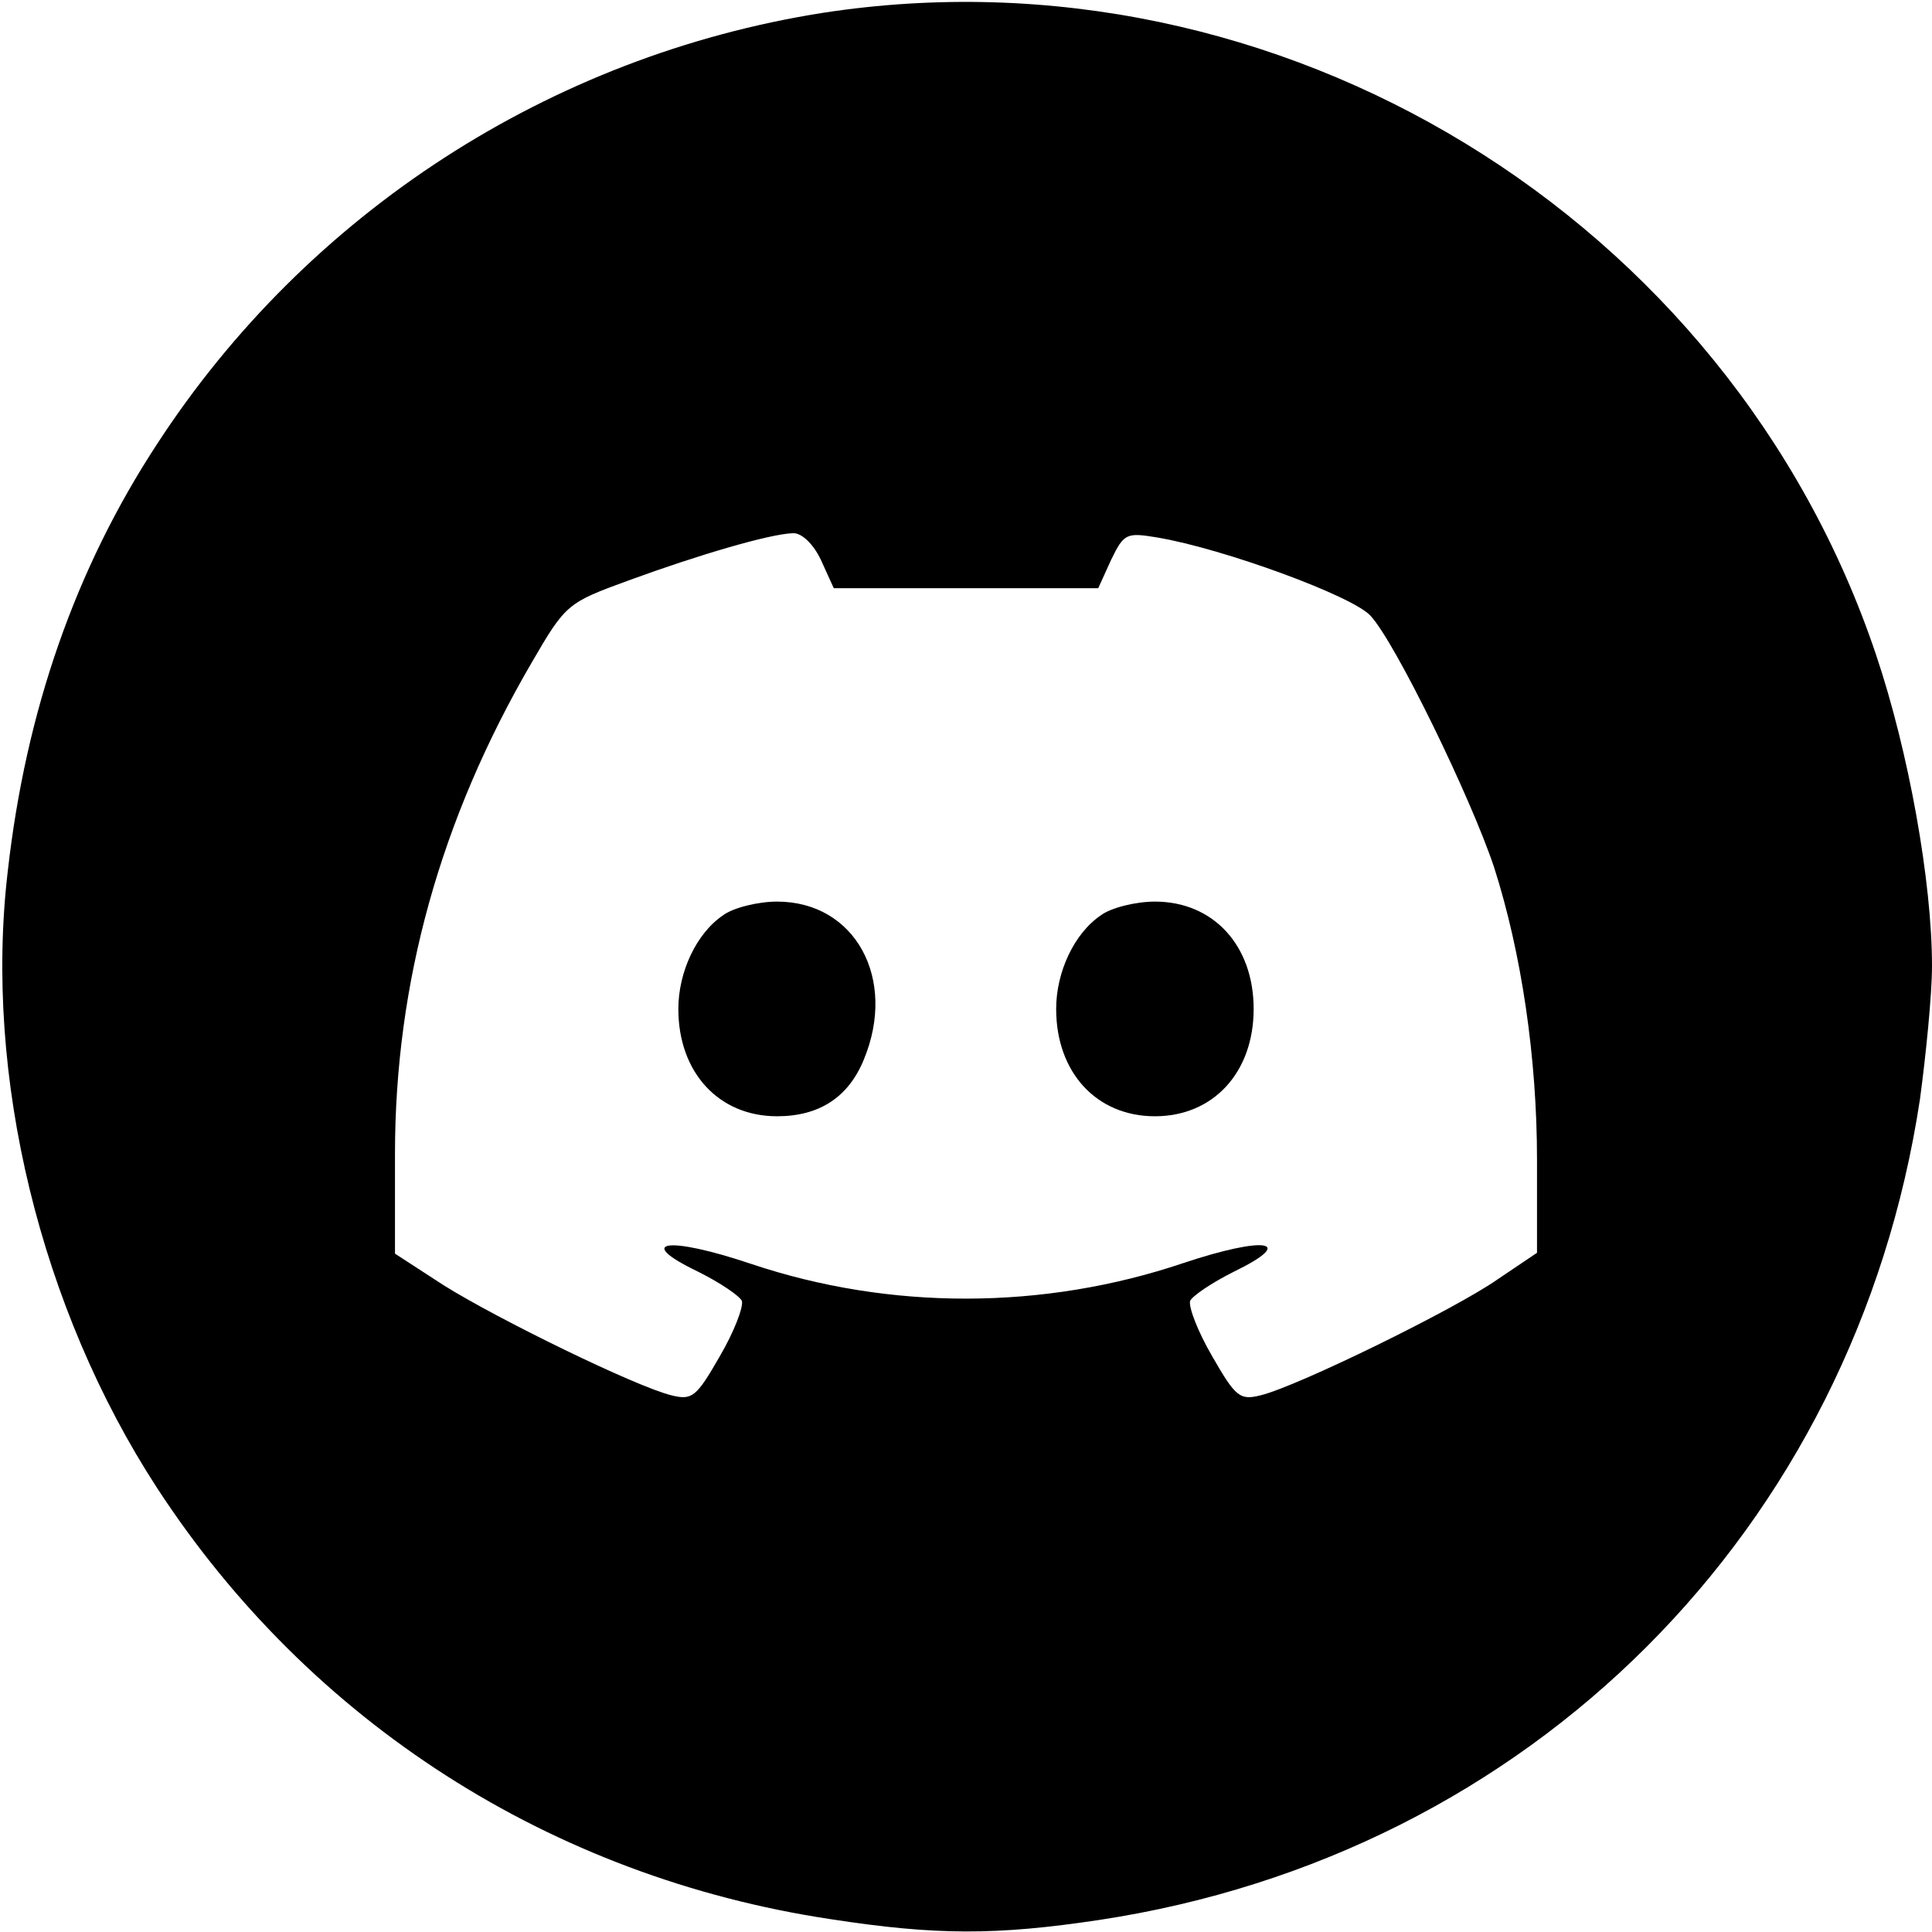 <?xml version="1.0" standalone="no"?>
<!DOCTYPE svg PUBLIC "-//W3C//DTD SVG 20010904//EN"
 "http://www.w3.org/TR/2001/REC-SVG-20010904/DTD/svg10.dtd">
<svg version="1.0" xmlns="http://www.w3.org/2000/svg"
 width="225pt" height="225pt" viewBox="0 0 225 225"
 preserveAspectRatio="xMidYMid meet">

<g transform="translate(0,225) scale(0.1,-0.1)"
fill="#000000" stroke="none">
<path d="M958 2235 c-317 -50 -600 -233 -775 -502 -95 -145 -153 -311 -174
-498 -28 -238 38 -509 174 -718 178 -273 459 -453 784 -502 123 -19 193 -19
313 -1 502 76 880 454 956 956 7 52 14 122 14 155 0 98 -27 249 -65 362 -171
510 -696 830 -1227 748z m-2 -637 l15 -33 154 0 154 0 15 33 c15 31 18 32 54
26 77 -13 227 -68 248 -91 29 -31 117 -212 144 -293 32 -100 50 -222 50 -341
l0 -108 -46 -31 c-50 -35 -234 -125 -276 -135 -24 -6 -29 -2 -56 45 -17 29
-28 58 -26 65 3 6 25 21 51 34 74 36 37 42 -59 10 -163 -55 -342 -55 -503 -1
-98 33 -137 27 -62 -9 26 -13 48 -28 51 -34 2 -7 -9 -36 -26 -65 -27 -47 -32
-51 -56 -45 -41 10 -201 88 -265 128 l-57 37 0 116 c0 200 53 390 159 572 40
69 42 70 113 96 82 30 164 54 191 55 10 1 24 -12 33 -31z"/>
<path d="M842 1184 c-31 -21 -52 -66 -52 -109 0 -74 47 -125 115 -125 49 0 83
22 101 66 39 94 -10 184 -101 184 -22 0 -51 -7 -63 -16z"/>
<path d="M1282 1184 c-31 -21 -52 -66 -52 -109 0 -74 47 -125 115 -125 68 0
115 51 115 125 0 74 -47 125 -115 125 -22 0 -51 -7 -63 -16z"/>
</g>
</svg>
